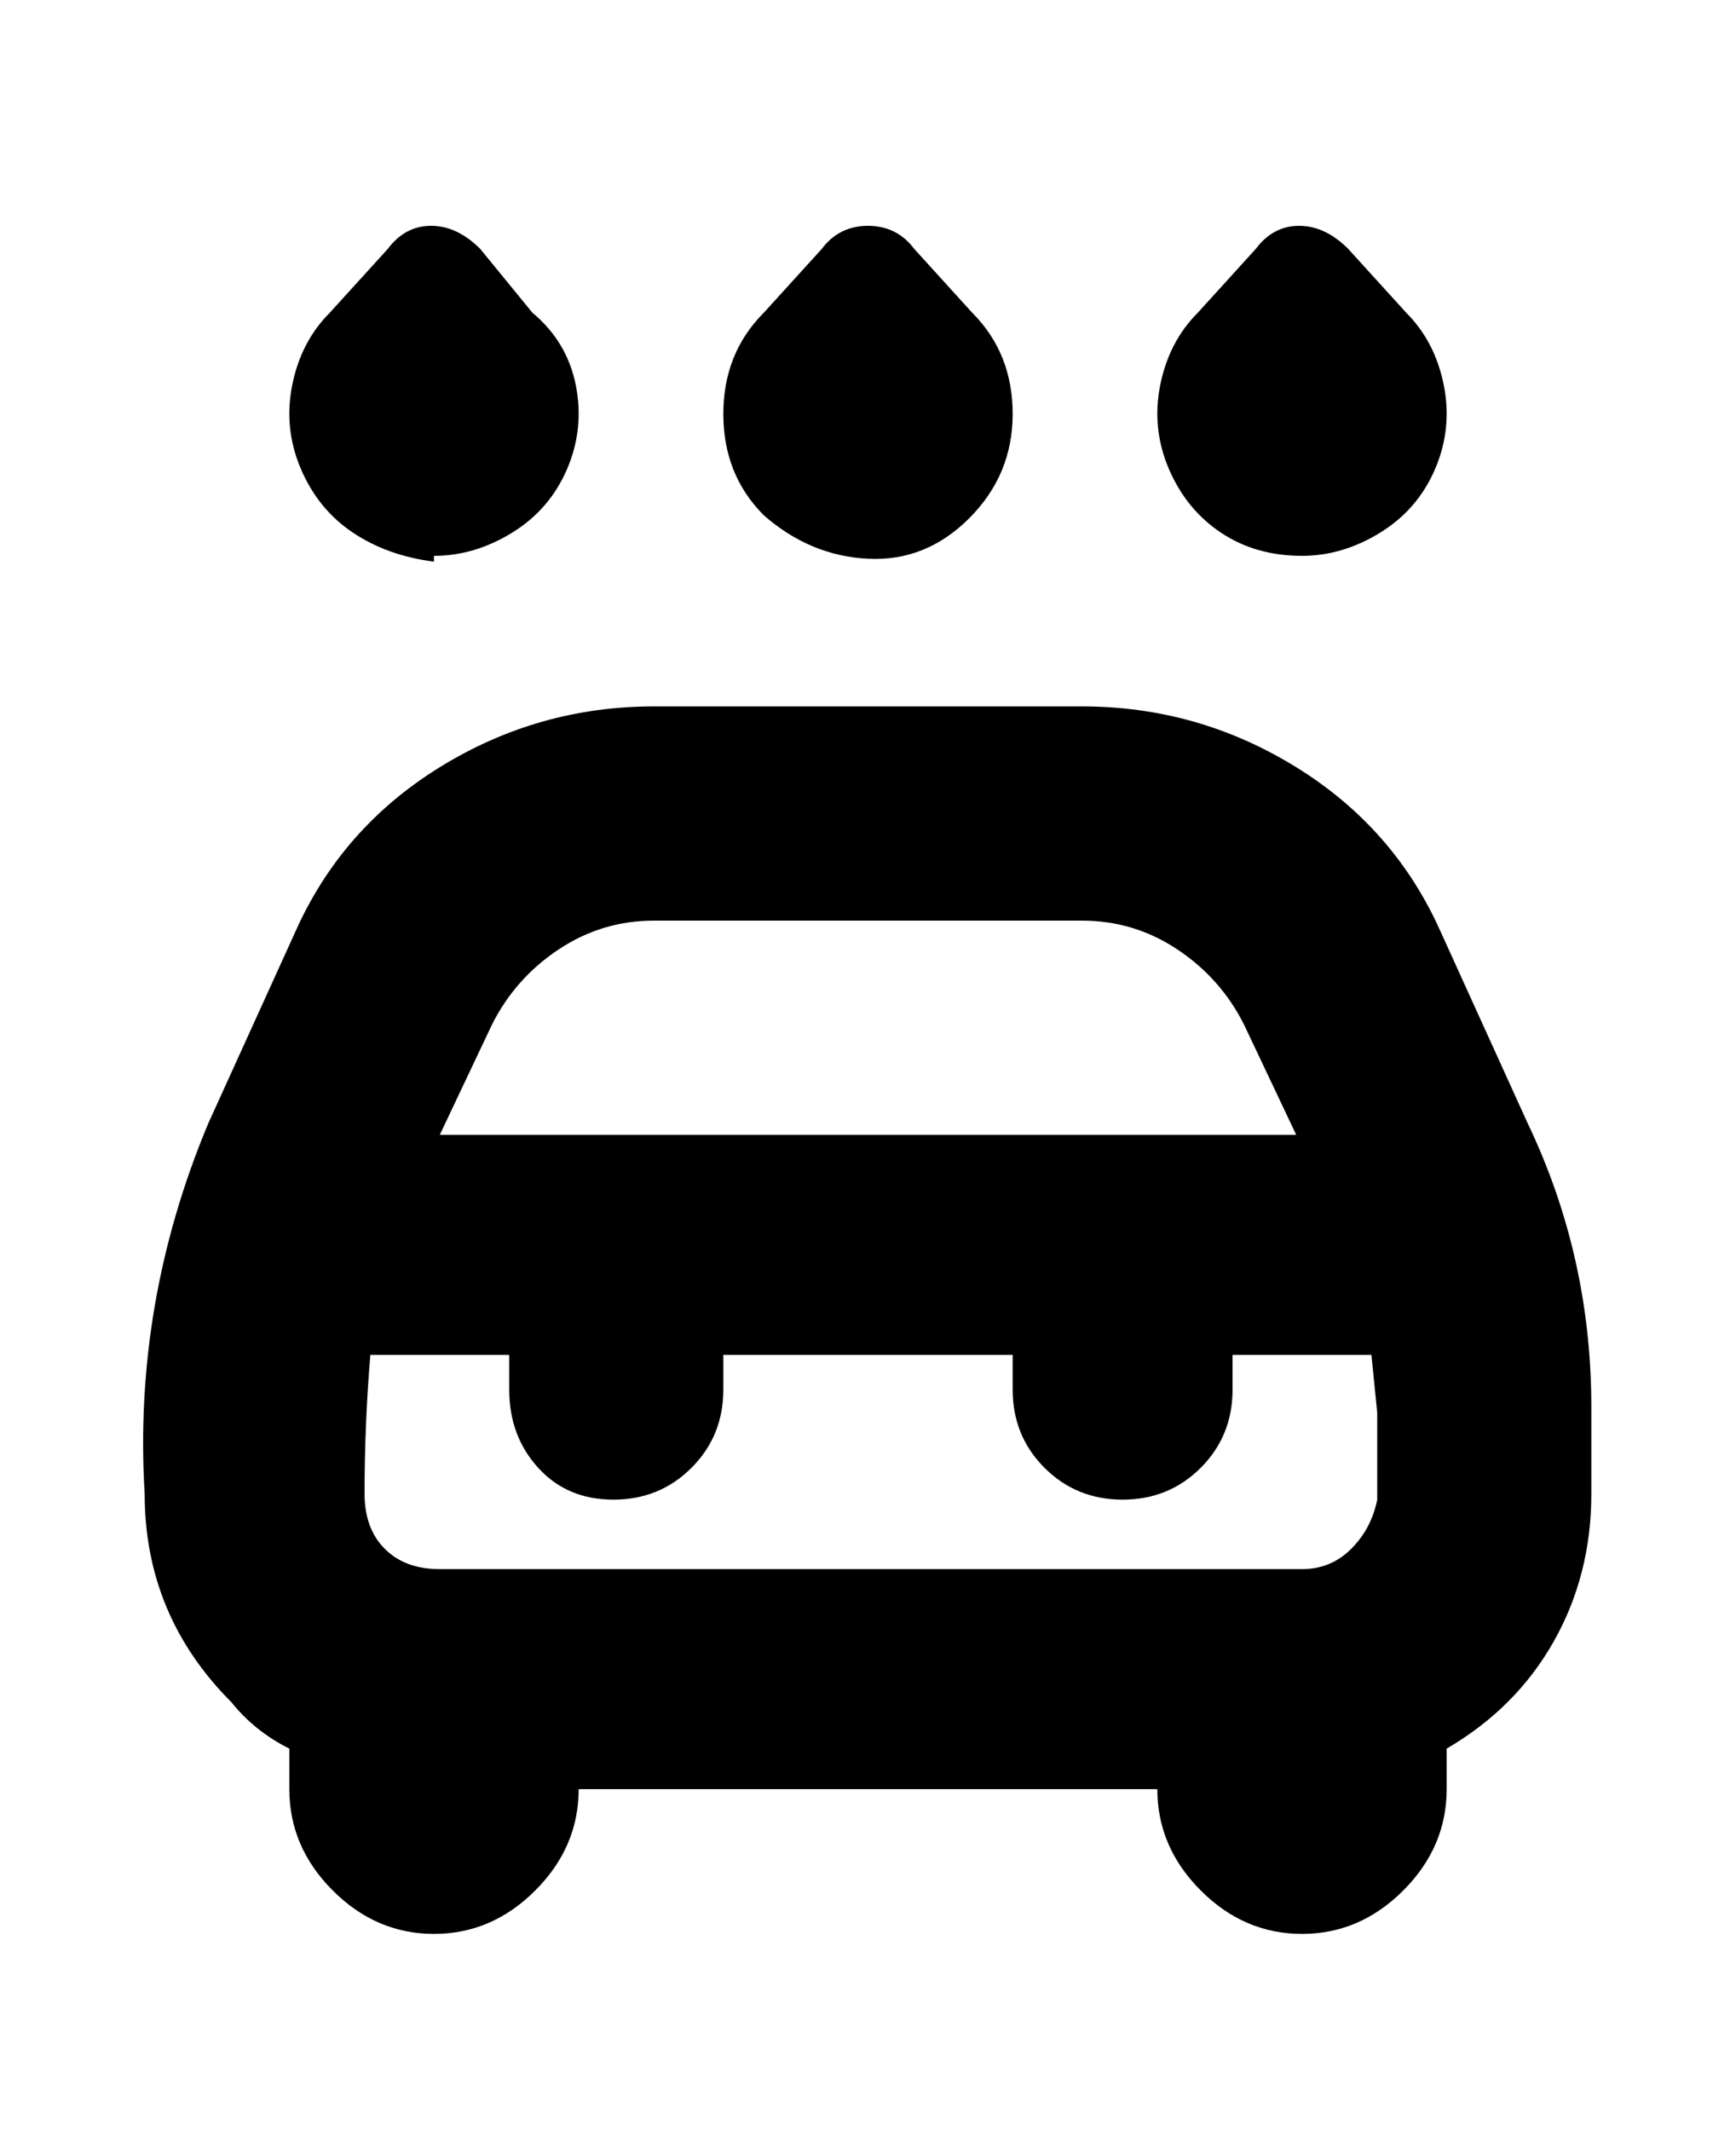 <svg viewBox="0 0 300 368" xmlns="http://www.w3.org/2000/svg"><path d="M132 89q-7-7-7-17.5t7-17.5l10-11q3-4 8-4t8 4l10 11q7 7 7 17.5t-7.5 18q-7.5 7.5-17.5 7T132 89zm93 7q7 0 13.5-4t9.5-11q3-7 1.5-14.5T243 54l-10-11q-4-4-8.5-4t-7.5 4l-10 11q-5 5-6.5 12.5T202 81q3 7 9 11t14 4zM75 96q7 0 13.5-4T98 81q3-7 1.5-14.5T92 54l-9-11q-4-4-8.5-4T67 43L57 54q-5 5-6.5 12.5T52 81q3 7 9 11t14 5v-1zm200 147v15q0 14-6.5 25.5T250 302v7q0 10-7.5 17.5T225 334q-10 0-17.5-7.5T200 309H100q0 10-7.5 17.5T75 334q-10 0-17.5-7.5T50 309v-7q-6-3-10-8-15-15-15-36-2-33 11-64l15-33q8-18 25-28.5t37-10.5h74q20 0 37 10.5t25 28.5l15 33q11 23 11 49zM76 271h149q5 0 8.5-3.5t4.5-8.5v-15l-1-10h-24v6q0 8-5.5 13.5T194 259q-8 0-13.5-5.5T175 240v-6h-50v6q0 8-5.5 13.5T106 259q-8 0-13-5.5T88 240v-6H64q-1 12-1 24 0 6 3.5 9.5T76 271zm9-94l-9 19h148l-9-19q-4-8-11.5-13t-16.5-5h-74q-9 0-16.5 5T85 177z"/></svg>